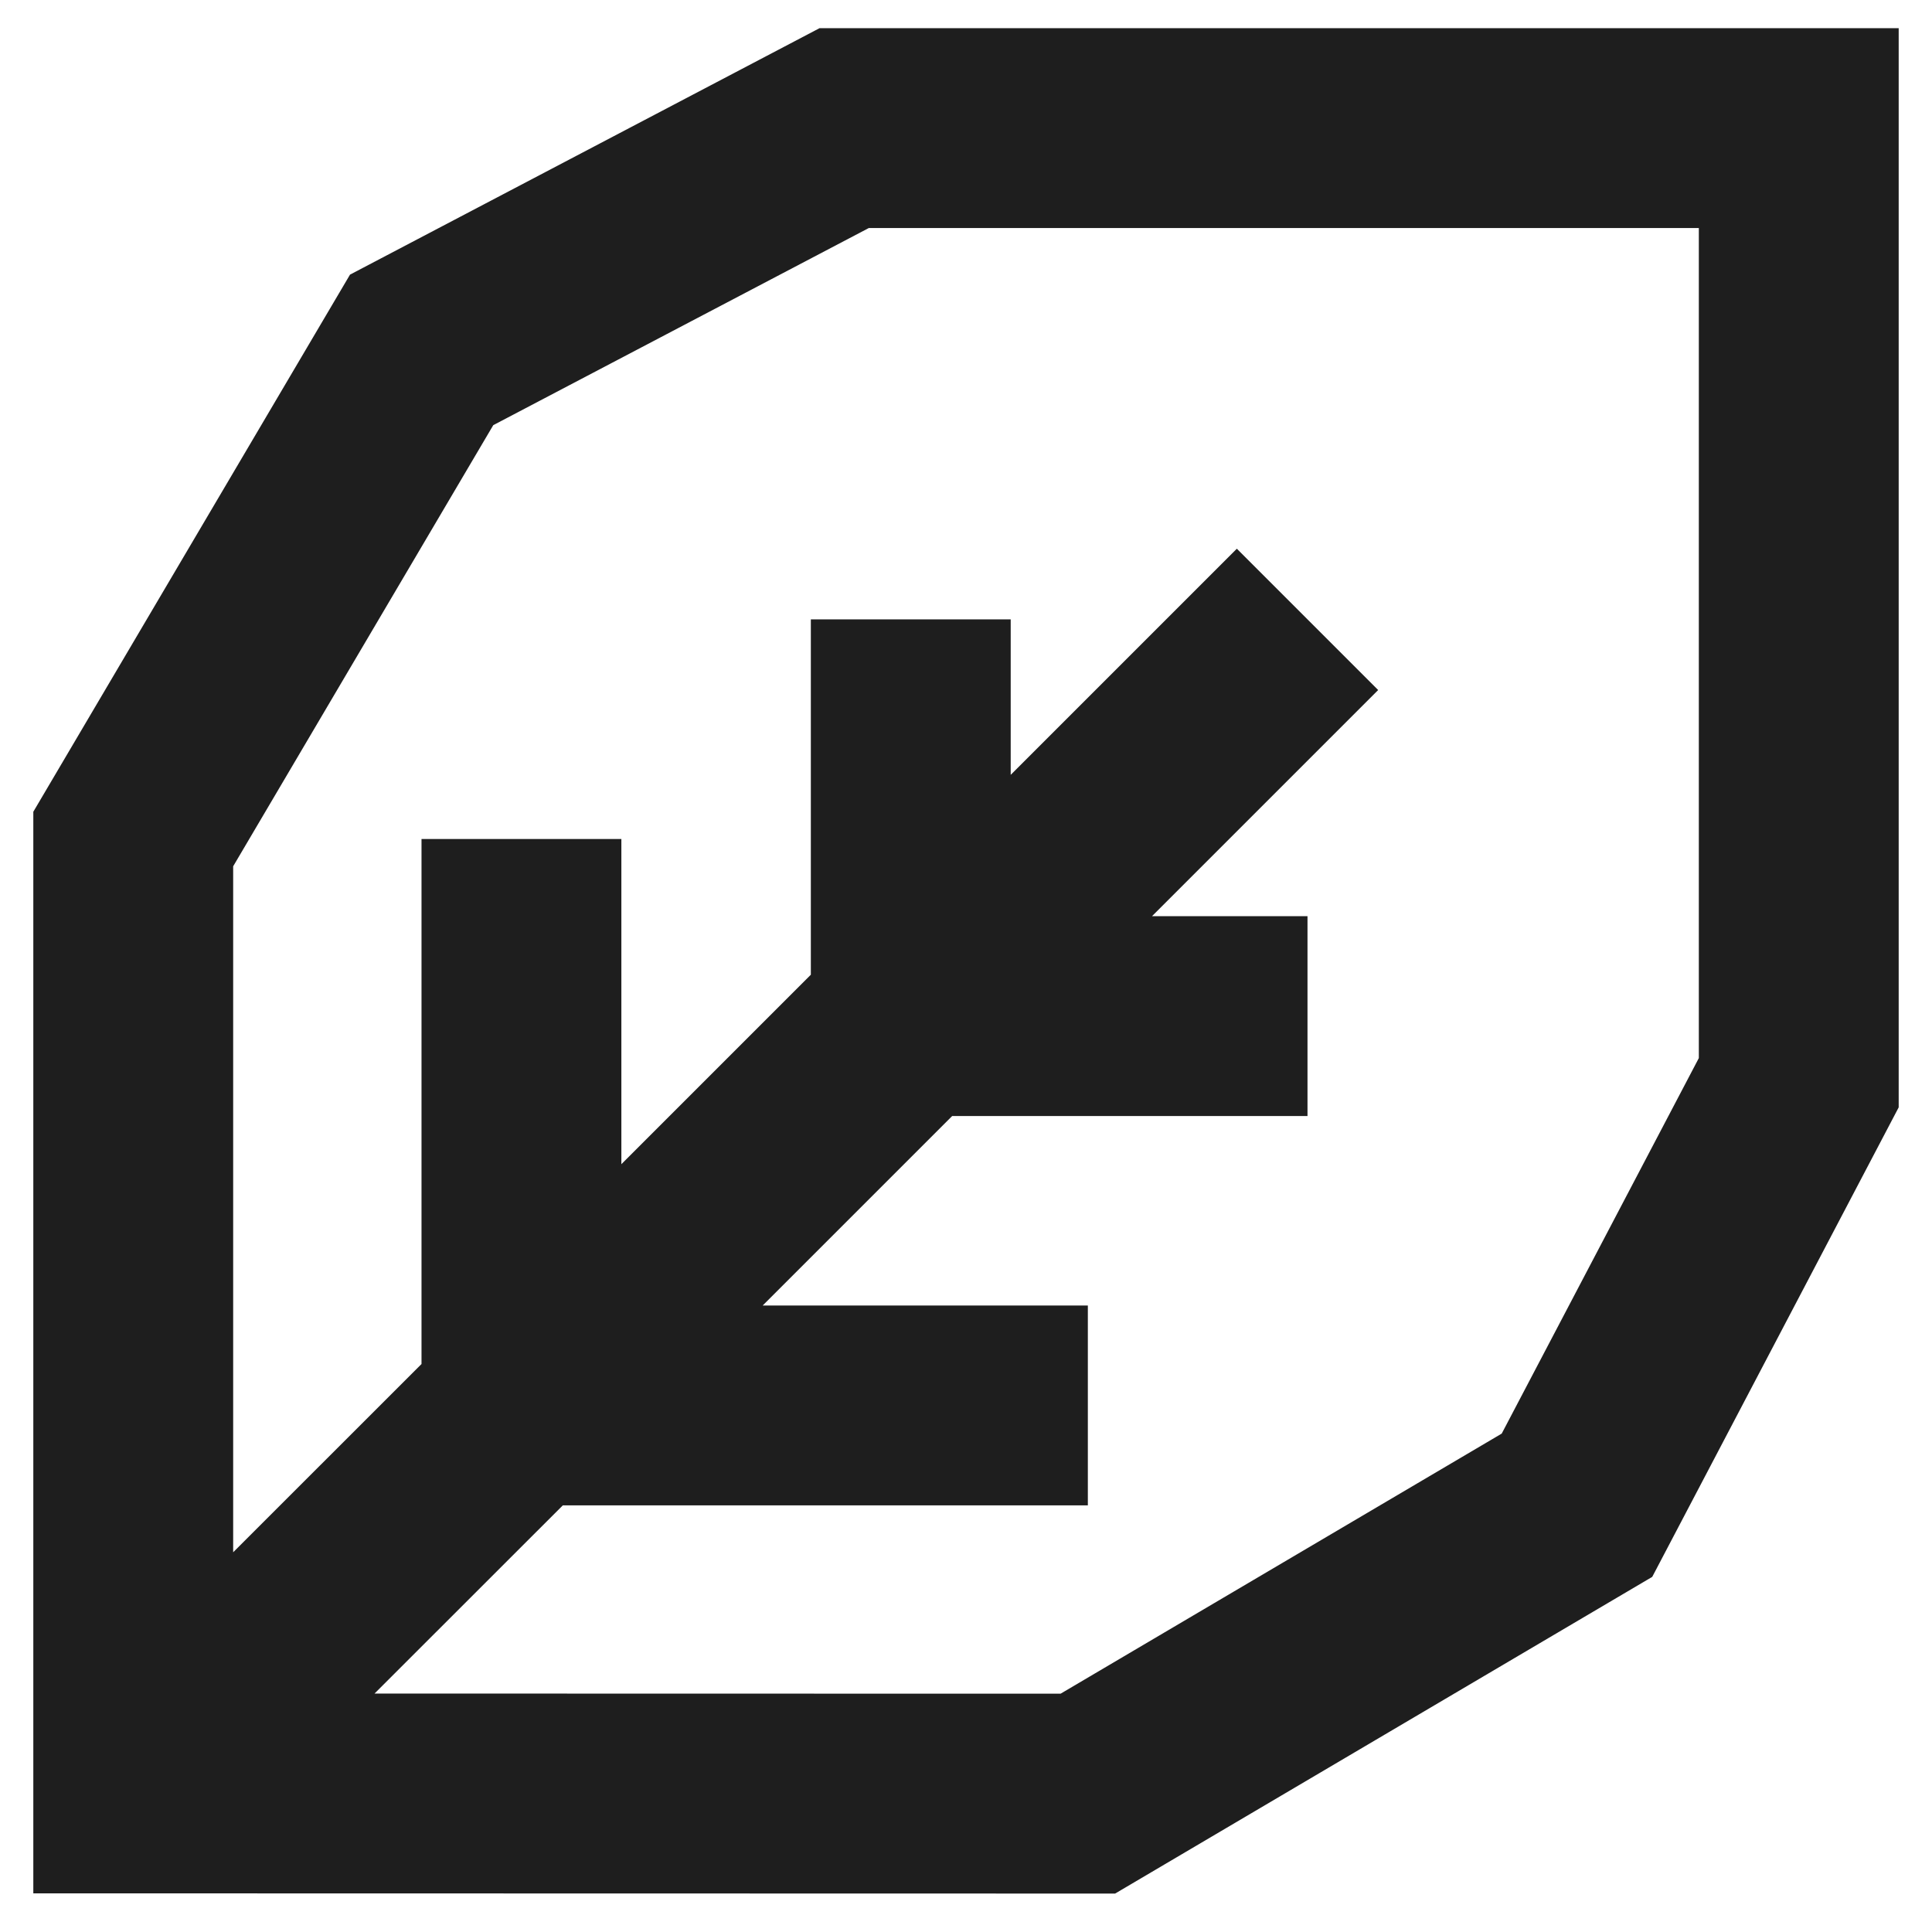 <svg width="29" height="29" viewBox="0 0 29 29" fill="none" xmlns="http://www.w3.org/2000/svg">
<path d="M2 26.92V12.594L6.329 5.252L12.671 1.923H27V16.252L23.671 22.594L16.329 26.923L2 26.92ZM2 26.92L7.827 21.096M19.626 9.297L13.671 15.252M7.827 12.594V21.096M7.827 21.096H16.329M7.827 21.096L13.671 15.252M13.671 9.297V15.252M13.671 15.252H19.626" stroke="#1E1E1E" stroke-width="3" stroke-miterlimit="10"/>
</svg>
